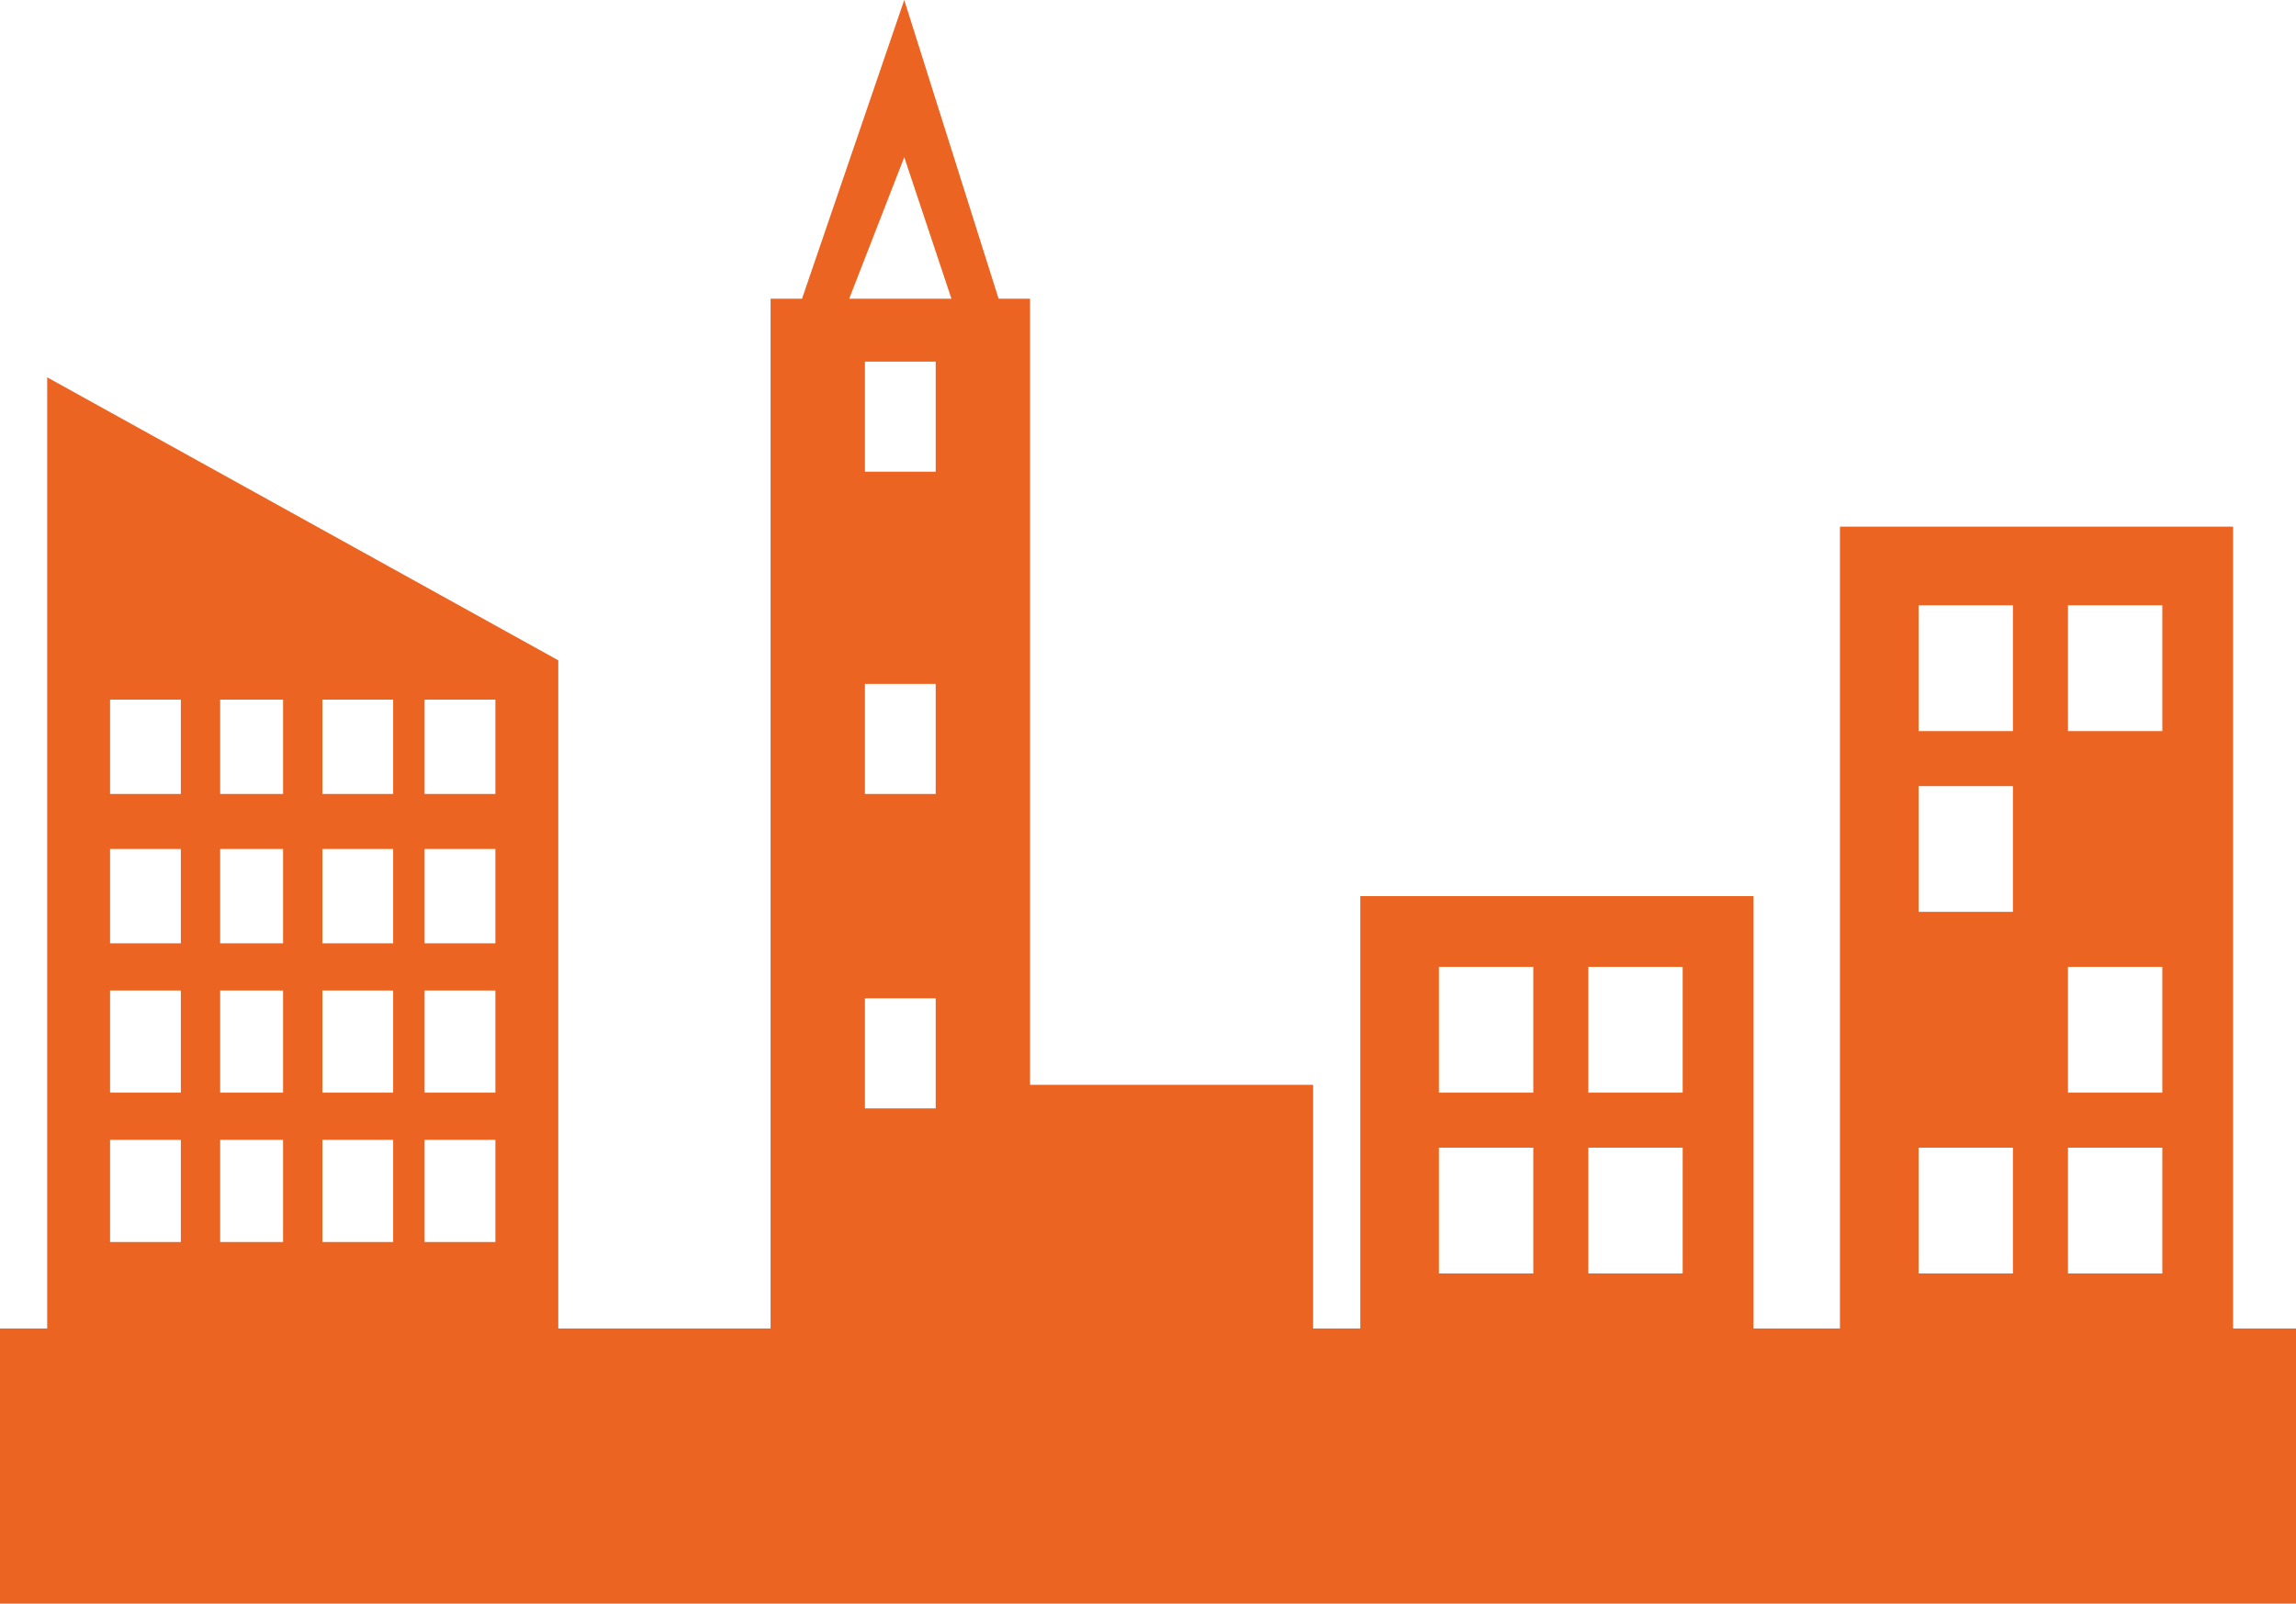 <svg fill="#EC6421" xmlns="http://www.w3.org/2000/svg" xmlns:xlink="http://www.w3.org/1999/xlink" xml:space="preserve" version="1.1" style="shape-rendering:geometricPrecision;text-rendering:geometricPrecision;image-rendering:optimizeQuality;" viewBox="0 0 292 204" x="0px" y="0px" fill-rule="evenodd" clip-rule="evenodd"><defs><style type="text/css">
   
    .fil0 {fill:#EC6421}
   
  </style></defs><g><path class="fil0" d="M292 169l-8 0 0 -102 -50 0 0 102 -11 0 0 -55 -50 0 0 55 -6 0 0 -31 -36 0 0 -100 -4 0 -12 -38 -13 38 -4 0 0 131 -27 0 0 -85 -65 -36 0 121 -6 0 0 35 292 0 0 -35zm-171 -131l-13 0 7 -18 6 18zm-58 51l-9 0 0 12 9 0 0 -12zm-13 0l-9 0 0 12 9 0 0 -12zm13 19l-9 0 0 12 9 0 0 -12zm-13 0l-9 0 0 12 9 0 0 -12zm13 18l-9 0 0 13 9 0 0 -13zm-13 0l-9 0 0 13 9 0 0 -13zm13 19l-9 0 0 13 9 0 0 -13zm-13 0l-9 0 0 13 9 0 0 -13zm-14 -56l-8 0 0 12 8 0 0 -12zm-13 0l-9 0 0 12 9 0 0 -12zm13 19l-8 0 0 12 8 0 0 -12zm-13 0l-9 0 0 12 9 0 0 -12zm13 18l-8 0 0 13 8 0 0 -13zm-13 0l-9 0 0 13 9 0 0 -13zm13 19l-8 0 0 13 8 0 0 -13zm-13 0l-9 0 0 13 9 0 0 -13zm96 -18l-9 0 0 14 9 0 0 -14zm0 -40l-9 0 0 14 9 0 0 -14zm0 -41l-9 0 0 14 9 0 0 -14zm95 100l-12 0 0 16 12 0 0 -16zm-19 0l-12 0 0 16 12 0 0 -16zm19 -23l-12 0 0 16 12 0 0 -16zm-19 0l-12 0 0 16 12 0 0 -16zm80 23l-12 0 0 16 12 0 0 -16zm-19 0l-12 0 0 16 12 0 0 -16zm19 -23l-12 0 0 16 12 0 0 -16zm-19 -23l-12 0 0 16 12 0 0 -16zm19 -23l-12 0 0 16 12 0 0 -16zm-19 0l-12 0 0 16 12 0 0 -16z"></path></g></svg>